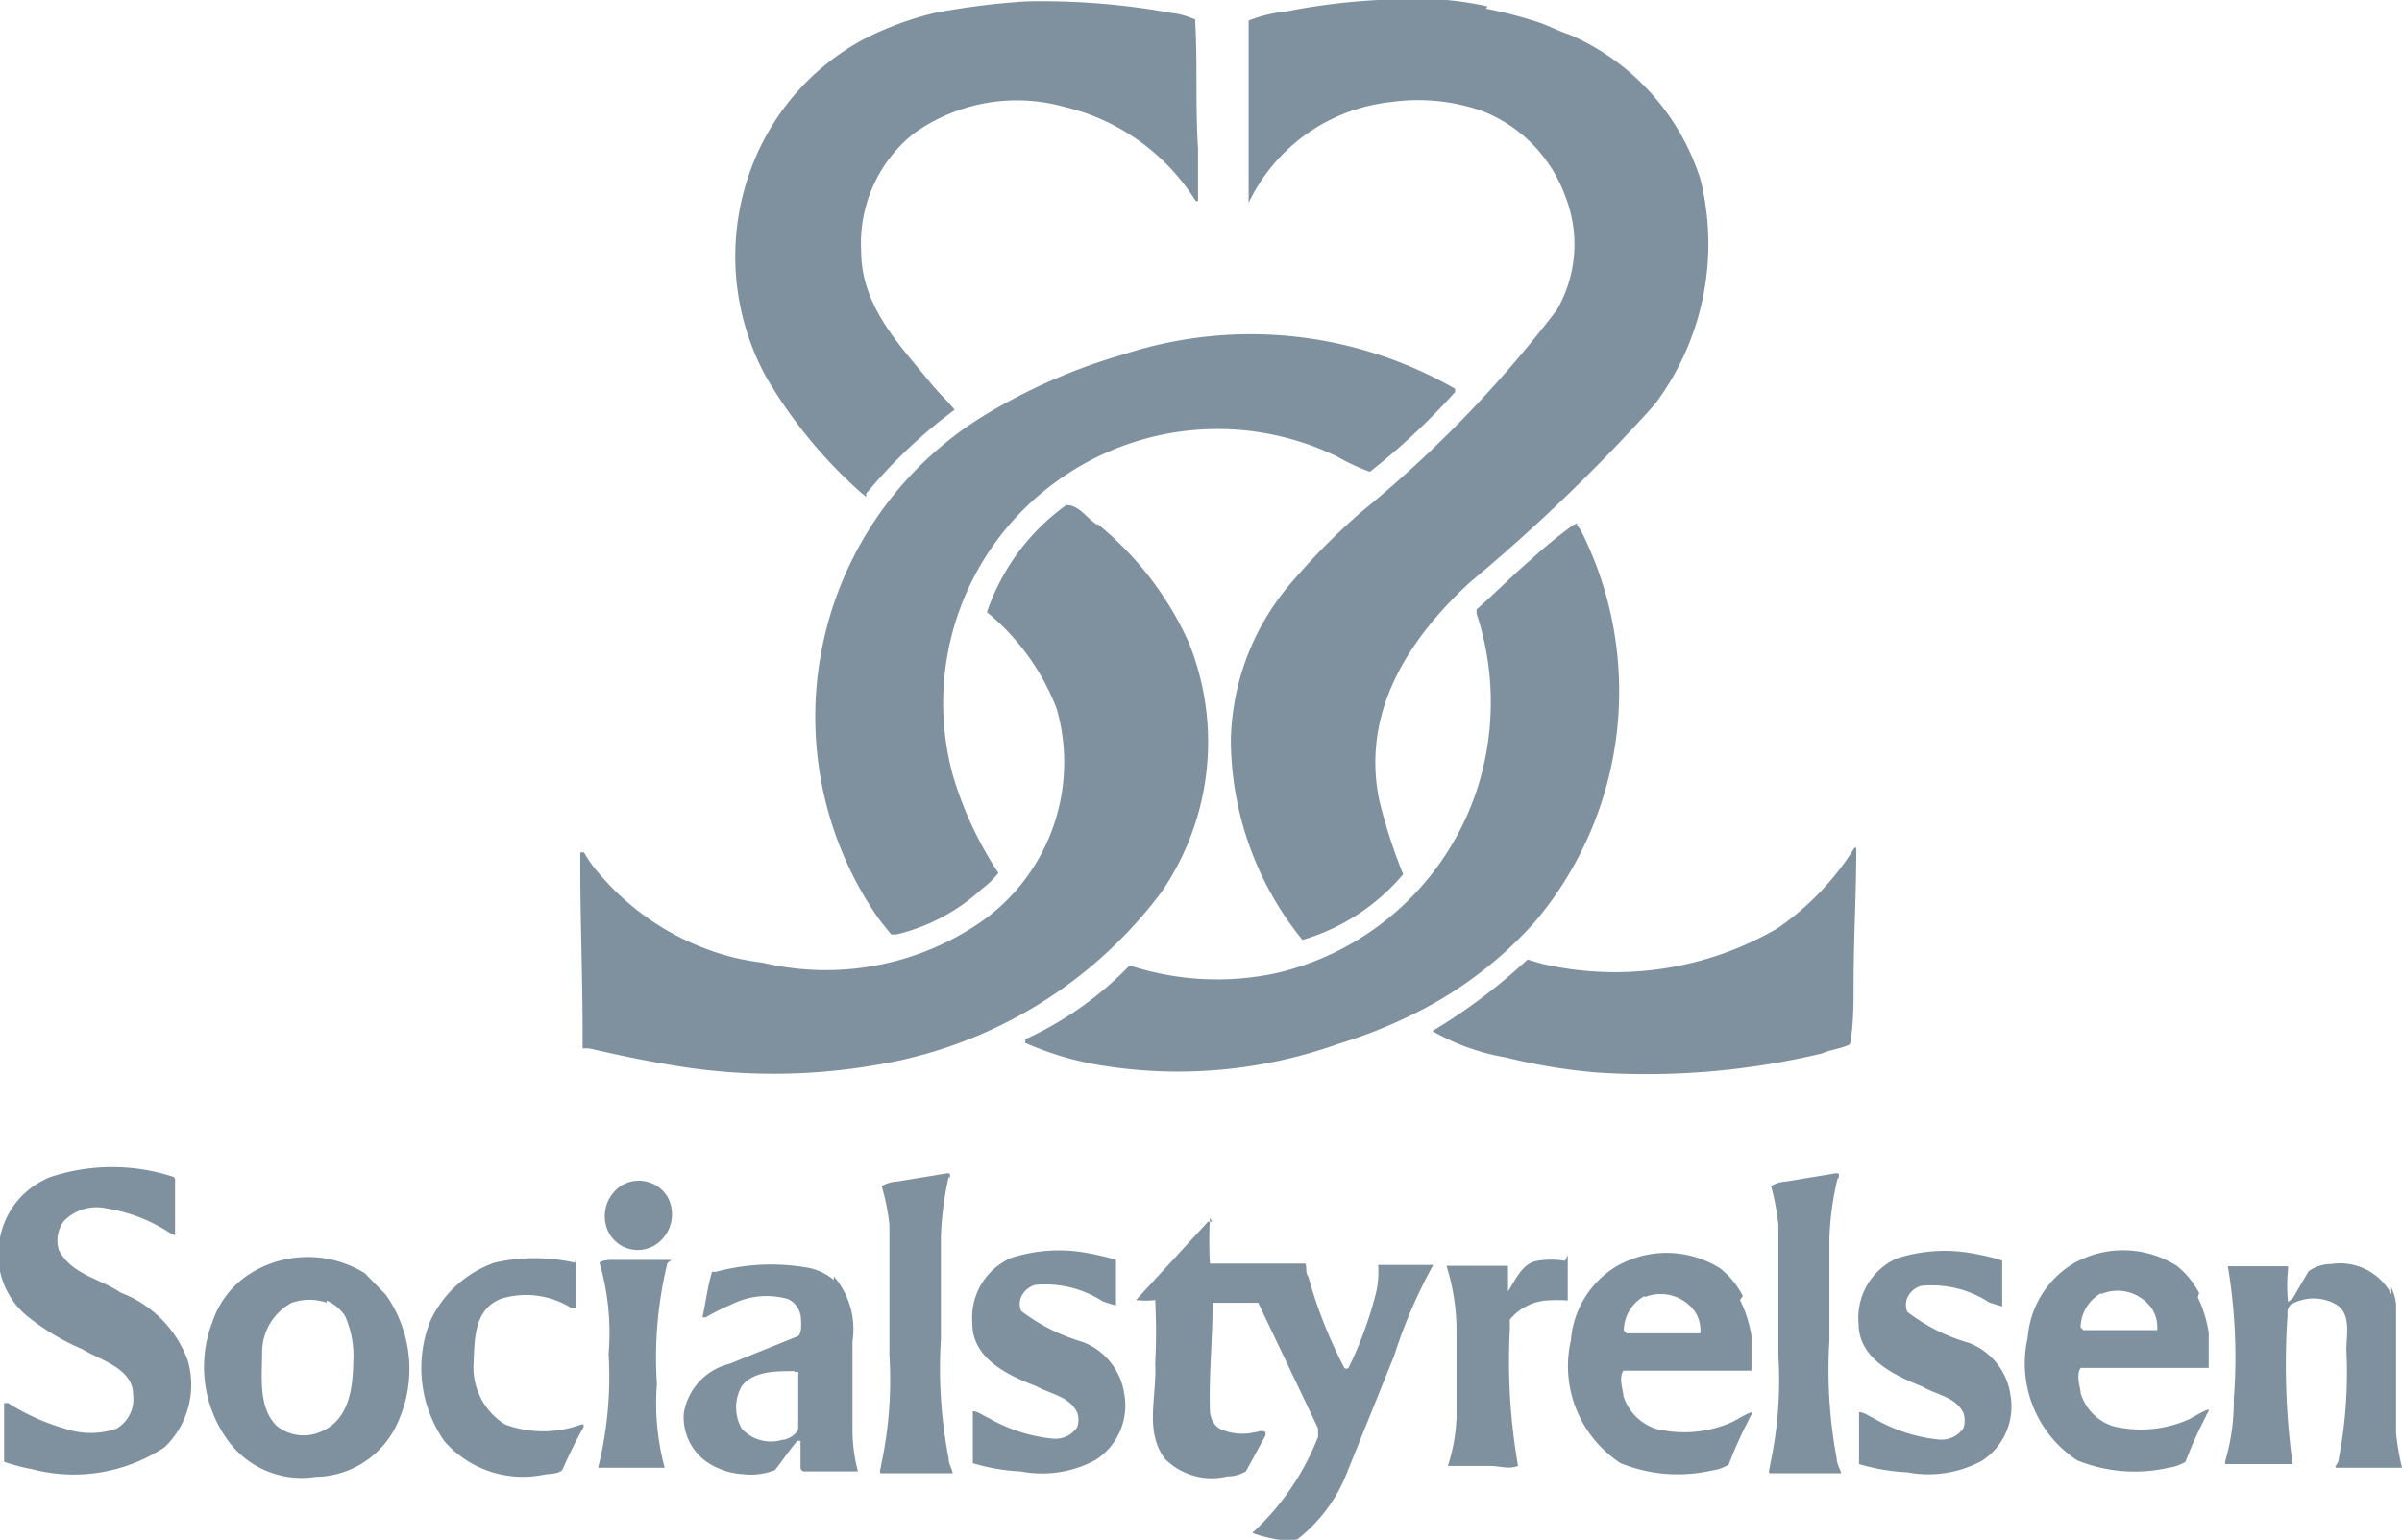 <svg xmlns="http://www.w3.org/2000/svg" viewBox="0 0 52.69 33.78">
  <title>Asset 1</title>
  <g id="Layer_2" data-name="Layer 2">
    <g id="Layer_1-2" data-name="Layer 1">
      <g>
        <path d="M43.92,27.66l0,0,0,1s-.18-.05-.29-.09a2.3,2.3,0,0,0-1.49-.36.47.47,0,0,0-.3.26.39.39,0,0,0,0,.31,4,4,0,0,0,1.35.68,1.44,1.44,0,0,1,.91,1.14,1.42,1.42,0,0,1-.63,1.45,2.47,2.47,0,0,1-1.63.25,4.44,4.44,0,0,1-1.06-.18h0l0-1.14c.11,0,.24.1.35.15a3.49,3.49,0,0,0,1.39.45.58.58,0,0,0,.55-.25.52.52,0,0,0,0-.33c-.17-.36-.6-.4-.9-.58-.59-.24-1.4-.6-1.4-1.38a1.43,1.43,0,0,1,.83-1.43,3.41,3.41,0,0,1,1.63-.12,5.74,5.74,0,0,1,.62.14M25.76.29a1.83,1.83,0,0,1,.46.14V.51c.05.9,0,1.84.06,2.75l0,1.15h-.05a4.68,4.68,0,0,0-2.9-2.07,3.87,3.87,0,0,0-3.3.6,3.08,3.08,0,0,0-1.14,2.56c0,1.18.78,2,1.49,2.86.17.22.39.42.56.63A11,11,0,0,0,19,10.83L19,10.9l-.11-.09A10.4,10.4,0,0,1,16.8,8.26a5.51,5.51,0,0,1-.29-4.65A5.32,5.32,0,0,1,18.91.88a6.87,6.87,0,0,1,1.61-.6,16.16,16.16,0,0,1,2-.25,15.85,15.85,0,0,1,3.21.26m6.87-.1a9.45,9.45,0,0,1,1.12.29c.25.08.46.2.71.28a5.16,5.16,0,0,1,2.87,3.17,5.86,5.86,0,0,1-1,4.94,38.61,38.61,0,0,1-4.05,3.9c-1.37,1.26-2.38,2.86-2,4.76a11.6,11.6,0,0,0,.53,1.65,4.58,4.58,0,0,1-2.21,1.44A7,7,0,0,1,27,16.26a5.44,5.44,0,0,1,1.32-3.47,14.54,14.54,0,0,1,1.53-1.55,26.22,26.22,0,0,0,4.3-4.44,2.87,2.87,0,0,0,.18-2.51,3.16,3.16,0,0,0-1.83-1.86,4.27,4.27,0,0,0-2-.19,3.92,3.92,0,0,0-3.11,2.21h0V4l0-2.75c0-.22,0-.47,0-.7,0,0,0-.1,0-.1a3.13,3.13,0,0,1,.83-.2A14.26,14.26,0,0,1,31.73,0a6.9,6.9,0,0,1,.9.14" style="fill: #7f919e"/>
        <path d="M31.92,8.6v0a14.87,14.87,0,0,1-1.87,1.75,4.64,4.64,0,0,1-.73-.34,6,6,0,0,0-6,.45A6,6,0,0,0,20.9,17a8,8,0,0,0,1,2.15,1.83,1.83,0,0,1-.36.35,4.18,4.18,0,0,1-1.88,1h-.11c-.08-.1-.2-.24-.3-.38a7.75,7.75,0,0,1,2.33-11,12.62,12.62,0,0,1,3.08-1.35,9,9,0,0,1,7.26.76" style="fill: #7f919e"/>
        <path d="M24.07,11.49a7.11,7.11,0,0,1,2,2.59,5.81,5.81,0,0,1-.6,5.5,9.78,9.78,0,0,1-5.67,3.67,13.21,13.21,0,0,1-5.27.08c-.54-.09-1.08-.21-1.61-.33l-.14,0c0-.08,0-.21,0-.3,0-1.38-.06-2.7-.05-4,0,0,.06,0,.08,0a2.63,2.63,0,0,0,.32.45A5.69,5.69,0,0,0,16.07,21a6.09,6.09,0,0,0,.66.12,6,6,0,0,0,4.78-.89,4.27,4.27,0,0,0,1.67-4.68,5.12,5.12,0,0,0-1.53-2.12,4.78,4.78,0,0,1,1.74-2.35c.29,0,.44.29.69.44m10.51,0a.71.71,0,0,1,.1.14,7.84,7.84,0,0,1-1,8.54A8.7,8.7,0,0,1,31,22.25a10.66,10.66,0,0,1-1.64.65,10.46,10.46,0,0,1-5.22.47,6.87,6.87,0,0,1-1.65-.49s0-.05,0-.08a7.53,7.53,0,0,0,2.29-1.62,6.18,6.18,0,0,0,3.21.17,6.09,6.09,0,0,0,4.4-4,6.22,6.22,0,0,0,0-3.89s0-.09,0-.09c.38-.33.78-.74,1.2-1.1a10.25,10.25,0,0,1,.89-.73.62.62,0,0,1,.12-.06m6.12,7.12c0,1-.06,2-.06,3,0,.43,0,.89-.08,1.31-.19.1-.41.11-.61.2a16.56,16.56,0,0,1-4.93.42,12.43,12.43,0,0,1-2-.33,4.87,4.87,0,0,1-1.62-.58h0l0,0a12.32,12.32,0,0,0,2-1.49l.09-.08.3.09A7.08,7.08,0,0,0,39,20.36a6,6,0,0,0,1.68-1.76ZM3.84,25.86h0v1.19c0,.06,0,.06-.11,0a3.57,3.57,0,0,0-1.39-.54,1,1,0,0,0-.94.28.71.71,0,0,0-.11.63c.27.54.91.63,1.36.94a2.51,2.51,0,0,1,1.47,1.49,1.9,1.9,0,0,1-.51,1.9,3.61,3.61,0,0,1-2.91.48,4.25,4.25,0,0,1-.61-.16h0c0-.41,0-.9,0-1.29,0,0,0,0,.09,0a4.71,4.71,0,0,0,1.24.56,1.74,1.74,0,0,0,1.14,0,.75.75,0,0,0,.36-.74c0-.58-.7-.75-1.11-1a5.13,5.13,0,0,1-1.23-.74A1.76,1.76,0,0,1,0,27.15a1.8,1.8,0,0,1,1.11-1.33,4.31,4.31,0,0,1,2.7,0m17,0a6.93,6.93,0,0,0-.17,1.3v2.25A10.37,10.37,0,0,0,20.81,32c0,.11.07.22.09.32v0c-.35,0-.8,0-1.15,0h-.42c-.06,0,0-.13,0-.19a8.84,8.84,0,0,0,.18-2.4c0-.93,0-1.89,0-2.86a4.75,4.75,0,0,0-.17-.85.74.74,0,0,1,.34-.1l1.1-.18c.06,0,.07,0,.05.11m19.48,0a6.54,6.54,0,0,0-.18,1.3v2.25A10.57,10.57,0,0,0,40.29,32c0,.11.07.22.1.32v0c-.36,0-.81,0-1.15,0h-.41c-.06,0,0-.13,0-.19a8.78,8.78,0,0,0,.18-2.4c0-.93,0-1.89,0-2.86a5.33,5.33,0,0,0-.16-.85.7.7,0,0,1,.33-.1l1.09-.18c.07,0,.08,0,.06.11m-25.66.46a.8.8,0,0,1-.19.92.72.72,0,0,1-1.18-.32.8.8,0,0,1,.15-.74.72.72,0,0,1,.76-.24.71.71,0,0,1,.46.38" style="fill: #7f919e"/>
        <path d="M26.54,26.72a9.52,9.52,0,0,0,0,1l.18,0h1.9c.06,0,0,.19.08.29a10.2,10.2,0,0,0,.79,2,.07.07,0,0,0,.09,0,8.56,8.56,0,0,0,.59-1.59,2,2,0,0,0,.06-.67v0h1.13c.07,0,.09,0,.08,0a11.06,11.06,0,0,0-.86,2l-.07.17-1,2.48a3.43,3.43,0,0,1-1.05,1.37,1.38,1.38,0,0,1-.46,0,3.14,3.14,0,0,1-.53-.14l0,0a5.66,5.66,0,0,0,1.44-2.1.24.24,0,0,0,0-.11.58.58,0,0,0,0-.09L27.6,28.58l0,0c-.35,0-.71,0-1,0l0,0c0,.78-.08,1.53-.06,2.34,0,.15.06.34.23.43a1.18,1.18,0,0,0,.76.07c.07,0,.14-.06.23,0v.07l-.43.79a.82.82,0,0,1-.41.11A1.45,1.45,0,0,1,25.55,32c-.45-.61-.17-1.36-.21-2.09a13.28,13.28,0,0,0,0-1.39,0,0,0,0,0,0,0h0a1.73,1.73,0,0,1-.42,0,0,0,0,0,1,0,0,0,0,0,0,1,0,0l1.58-1.72s.09,0,.09,0" style="fill: #7f919e"/>
        <path d="M24.48,27.64l0,0,0,1s-.18-.05-.29-.09a2.31,2.31,0,0,0-1.49-.36.49.49,0,0,0-.3.26.4.4,0,0,0,0,.31,4.12,4.12,0,0,0,1.35.68,1.44,1.44,0,0,1,.91,1.13,1.42,1.42,0,0,1-.63,1.46,2.46,2.46,0,0,1-1.64.25,4.29,4.29,0,0,1-1.05-.18h0l0-1.14c.11,0,.23.1.35.15a3.5,3.5,0,0,0,1.39.45.58.58,0,0,0,.55-.25.5.5,0,0,0,0-.32c-.17-.36-.6-.41-.9-.58-.6-.23-1.41-.6-1.4-1.38a1.43,1.43,0,0,1,.84-1.43,3.4,3.4,0,0,1,1.63-.12,5.86,5.86,0,0,1,.62.14m-11.78,0v1.08s0,0-.1,0A1.87,1.87,0,0,0,11,28.49c-.59.22-.59.86-.61,1.4a1.47,1.47,0,0,0,.69,1.36,2.4,2.4,0,0,0,1.67,0h.05a.27.27,0,0,1,0,.06c-.17.3-.32.61-.46.93-.08.1-.28.09-.4.11a2.29,2.29,0,0,1-2.19-.73A2.81,2.81,0,0,1,9.43,29a2.45,2.45,0,0,1,1.42-1.3,4,4,0,0,1,1.76,0Zm2,.09v0a8.73,8.73,0,0,0-.23,2.65,5.44,5.44,0,0,0,.17,1.84s0,0,0,0h0c-.49,0-1,0-1.46,0h0s0,0,0,0a8.3,8.3,0,0,0,.23-2.5,5.48,5.48,0,0,0-.2-2c.08-.07.29-.06.38-.06.37,0,.83,0,1.2,0m19.66-.11v1a3.38,3.38,0,0,0-.47,0,1.16,1.16,0,0,0-.8.42l0,.21a13.36,13.36,0,0,0,.18,3c-.21.08-.41,0-.61,0h-.93v0a3.87,3.87,0,0,0,.19-1.06V29.13a4.78,4.78,0,0,0-.22-1.36v0h1.35v0c0,.2,0,.37,0,.56,0,0,0,0,0,0,.16-.24.31-.62.64-.67a1.84,1.84,0,0,1,.61,0Zm18.06.71a1.05,1.05,0,0,1,.11.37c0,.94,0,1.89,0,2.83a5.85,5.85,0,0,0,.13.76v0H51.29c-.08,0-.08,0,0-.13a10,10,0,0,0,.18-2.45c0-.35.11-.79-.22-1a1,1,0,0,0-1,0,.26.26,0,0,0-.07.22,16.1,16.1,0,0,0,.11,3.28v0c-.44,0-1,0-1.48,0,0,0,0,0,0-.06A4.56,4.56,0,0,0,49,30.7a12.08,12.08,0,0,0-.13-2.92v0h1.32v.07a3.5,3.5,0,0,0,0,.71s.09-.06.11-.09l.34-.58a.86.86,0,0,1,.5-.16,1.27,1.27,0,0,1,1.32.67m-44,0a2.82,2.82,0,0,1,.29,2.75,2,2,0,0,1-1.83,1.25,2,2,0,0,1-1.86-.72,2.74,2.74,0,0,1-.4-2.68,2,2,0,0,1,.86-1.08A2.38,2.38,0,0,1,8,27.93Zm-1.29.18a1.17,1.17,0,0,0-.77,0,1.23,1.23,0,0,0-.65,1.07c0,.58-.09,1.24.33,1.64a.94.94,0,0,0,1,.1c.58-.27.66-.94.67-1.52a2.16,2.16,0,0,0-.18-1,.92.92,0,0,0-.41-.34Zm31-.06a2.89,2.89,0,0,1,.25.78c0,.26,0,.53,0,.77v0l-2.81,0c-.11.16,0,.44,0,.55a1.1,1.1,0,0,0,.73.73,2.59,2.59,0,0,0,1.65-.15c.14-.07.24-.14.38-.2s0,.09,0,.13a9.6,9.6,0,0,0-.45,1,.91.91,0,0,1-.37.13,3.35,3.35,0,0,1-2-.16,2.54,2.54,0,0,1-1.09-2.7,2.08,2.08,0,0,1,1-1.62,2.2,2.2,0,0,1,2.28.05,1.87,1.87,0,0,1,.49.6m-2.15,0a.87.87,0,0,0-.46.76s0,0,.06.06h1.62v0a.76.76,0,0,0-.13-.49.93.93,0,0,0-1.1-.3m12.14,0a2.77,2.77,0,0,1,.24.78c0,.26,0,.52,0,.77v0l-2.81,0c-.11.16,0,.44,0,.55a1.09,1.09,0,0,0,.72.73,2.59,2.59,0,0,0,1.65-.15c.14-.07.24-.14.38-.2s0,.09,0,.13a9.24,9.24,0,0,0-.45,1,1,1,0,0,1-.37.13,3.36,3.36,0,0,1-2-.16,2.54,2.54,0,0,1-1.09-2.7,2.08,2.08,0,0,1,1-1.62,2.2,2.2,0,0,1,2.27.05,1.83,1.83,0,0,1,.49.6m-2.15,0a.87.87,0,0,0-.45.75s0,0,.06.06h1.62v0a.74.74,0,0,0-.13-.49.92.92,0,0,0-1.1-.3M18.29,28a1.78,1.78,0,0,1,.41,1.43c0,.62,0,1.28,0,1.92a3.6,3.6,0,0,0,.12.93v0H17.63a.1.1,0,0,1-.07-.07c0-.21,0-.4,0-.6,0,0,0,0-.07,0-.18.21-.33.44-.49.64a1.44,1.44,0,0,1-.71.09,1.58,1.58,0,0,1-.79-.27A1.2,1.2,0,0,1,15,31a1.34,1.34,0,0,1,1-1.08l1.51-.61c.09-.08.06-.34.06-.38a.5.5,0,0,0-.28-.43,1.71,1.71,0,0,0-1.23.11,5.06,5.06,0,0,0-.58.29c-.06,0-.07,0-.07,0,.07-.33.12-.72.21-1l.09,0a4.61,4.61,0,0,1,1.94-.1,1.24,1.24,0,0,1,.64.28m-.86,2c-.44,0-.9,0-1.16.33a.94.94,0,0,0,0,.93.86.86,0,0,0,.88.25c.08,0,.31-.08.36-.25,0-.37,0-.78,0-1.17a.12.12,0,0,0,0-.07.23.23,0,0,0-.08,0" style="fill: #7f919e"/>
      </g>
    </g>
  </g>
</svg>
